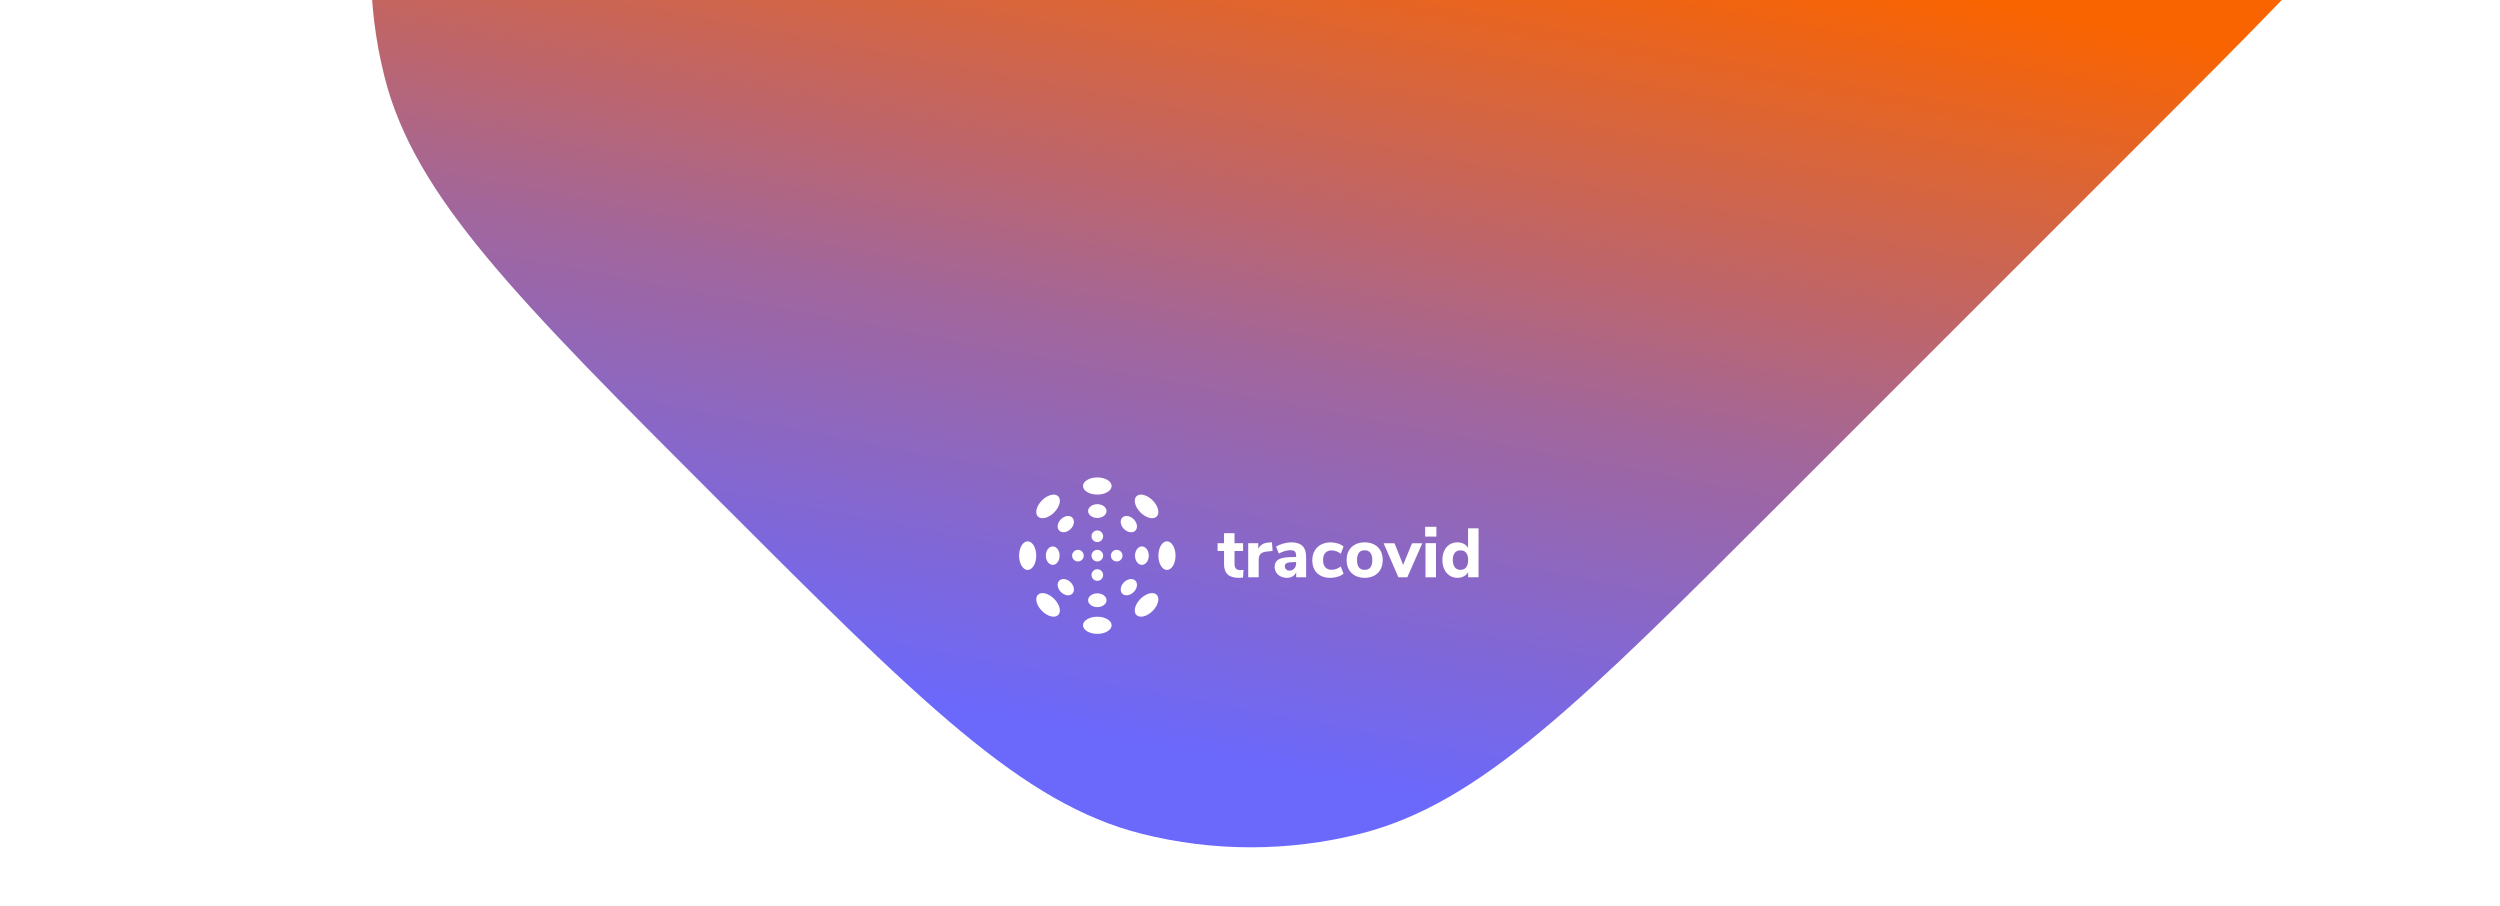 <svg width="1440" height="522" viewBox="0 0 1440 522" fill="none" xmlns="http://www.w3.org/2000/svg">
<g filter="url(#filter0_d)">
<path fill-rule="evenodd" clip-rule="evenodd" d="M1235.81 -539.257C1119.24 -655.831 1060.95 -714.117 992.154 -731.504C950.75 -741.967 907.393 -741.967 865.988 -731.504C797.189 -714.117 738.902 -655.831 622.328 -539.257L413.743 -330.672C297.17 -214.099 238.883 -155.812 221.497 -87.012C211.034 -45.608 211.034 -2.251 221.497 39.154C238.883 107.953 297.17 166.24 413.743 282.813C530.317 399.387 588.604 457.674 657.403 475.06C698.808 485.523 742.165 485.523 783.569 475.06C852.5 457.64 910.656 399.387 1027.23 282.814L1235.81 74.228C1352.39 -42.345 1410.67 -100.632 1428.06 -169.431C1438.52 -210.836 1438.52 -254.193 1428.06 -295.597C1410.67 -364.397 1352.39 -422.684 1235.81 -539.257Z" fill="url(#paint0_linear)"/>
</g>
<path fill-rule="evenodd" clip-rule="evenodd" d="M716.289 328.274L715.969 332.674C715.195 332.779 714.422 332.833 713.649 332.833C710.662 332.833 708.482 332.181 707.109 330.874C705.735 329.568 705.049 327.581 705.049 324.914V317.394H701.329V312.874H705.049V307.114H711.089V312.874H716.009V317.394H711.089V324.874C711.089 327.221 712.182 328.394 714.369 328.394C714.982 328.394 715.622 328.354 716.289 328.274Z" fill="white"/>
<path fill-rule="evenodd" clip-rule="evenodd" d="M733.009 317.354L729.609 317.714C727.929 317.874 726.741 318.348 726.049 319.134C725.355 319.921 725.009 320.968 725.009 322.274V332.514H718.969V312.874H724.769V316.194C725.755 313.928 727.795 312.688 730.889 312.474L732.649 312.354L733.009 317.354Z" fill="white"/>
<path fill-rule="evenodd" clip-rule="evenodd" d="M745.488 327.493C746.208 326.707 746.568 325.687 746.568 324.433V323.754H745.888C743.728 323.754 742.215 323.927 741.348 324.273C740.481 324.62 740.049 325.247 740.049 326.153C740.049 326.873 740.295 327.473 740.788 327.953C741.281 328.433 741.901 328.674 742.648 328.674C743.821 328.674 744.768 328.28 745.488 327.493ZM750.228 314.473C751.629 315.86 752.328 318.007 752.328 320.913V332.514H746.608V329.594C746.208 330.607 745.542 331.4 744.608 331.973C743.675 332.547 742.582 332.833 741.328 332.833C739.995 332.833 738.788 332.566 737.708 332.033C736.629 331.5 735.774 330.754 735.148 329.793C734.521 328.833 734.208 327.767 734.208 326.594C734.208 325.153 734.575 324.02 735.308 323.193C736.042 322.367 737.221 321.767 738.848 321.393C740.474 321.02 742.701 320.833 745.528 320.833H746.568V320.114C746.568 318.94 746.314 318.114 745.808 317.634C745.301 317.154 744.422 316.913 743.169 316.913C742.208 316.913 741.141 317.087 739.968 317.433C738.795 317.781 737.675 318.261 736.608 318.873L735.009 314.833C736.129 314.14 737.509 313.56 739.148 313.094C740.788 312.627 742.314 312.393 743.728 312.393C746.661 312.393 748.828 313.087 750.228 314.473Z" fill="white"/>
<path fill-rule="evenodd" clip-rule="evenodd" d="M758.647 330.113C756.807 328.301 755.887 325.833 755.887 322.714C755.887 320.66 756.327 318.853 757.207 317.293C758.086 315.734 759.327 314.527 760.927 313.674C762.527 312.82 764.38 312.393 766.487 312.393C767.927 312.393 769.313 312.613 770.647 313.053C771.98 313.493 773.06 314.087 773.887 314.833L772.287 318.953C771.513 318.34 770.667 317.867 769.747 317.533C768.827 317.2 767.927 317.033 767.046 317.033C765.473 317.033 764.253 317.5 763.387 318.433C762.52 319.367 762.086 320.754 762.086 322.593C762.086 324.433 762.52 325.827 763.387 326.773C764.253 327.72 765.473 328.193 767.046 328.193C767.927 328.193 768.827 328.027 769.747 327.693C770.667 327.36 771.513 326.886 772.287 326.273L773.887 330.433C773.007 331.18 771.887 331.767 770.527 332.193C769.167 332.62 767.727 332.833 766.207 332.833C763.007 332.833 760.487 331.926 758.647 330.113Z" fill="white"/>
<path fill-rule="evenodd" clip-rule="evenodd" d="M790.447 322.594C790.447 320.701 790.067 319.288 789.306 318.354C788.547 317.421 787.46 316.954 786.047 316.954C783.113 316.954 781.647 318.834 781.647 322.594C781.647 326.354 783.113 328.234 786.047 328.234C788.98 328.234 790.447 326.354 790.447 322.594ZM780.567 331.573C778.993 330.734 777.78 329.547 776.926 328.014C776.073 326.481 775.647 324.674 775.647 322.594C775.647 320.514 776.073 318.708 776.926 317.174C777.78 315.641 778.993 314.461 780.567 313.634C782.14 312.808 783.967 312.394 786.047 312.394C788.127 312.394 789.953 312.808 791.527 313.634C793.1 314.461 794.313 315.641 795.167 317.174C796.02 318.708 796.447 320.514 796.447 322.594C796.447 324.674 796.02 326.481 795.167 328.014C794.313 329.547 793.1 330.734 791.527 331.573C789.953 332.413 788.127 332.833 786.047 332.833C783.967 332.833 782.14 332.413 780.567 331.573Z" fill="white"/>
<path fill-rule="evenodd" clip-rule="evenodd" d="M813.327 312.914H819.247L810.607 332.514H805.487L796.967 312.914H803.247L808.207 325.394L813.327 312.914Z" fill="white"/>
<path fill-rule="evenodd" clip-rule="evenodd" d="M821.088 332.514H827.128V312.874H821.088V332.514ZM820.887 309.074H827.366V303.434H820.887V309.074Z" fill="white"/>
<path fill-rule="evenodd" clip-rule="evenodd" d="M844.507 326.774C845.268 325.801 845.648 324.408 845.648 322.594C845.648 320.781 845.268 319.394 844.507 318.434C843.747 317.474 842.66 316.994 841.247 316.994C839.834 316.994 838.74 317.468 837.967 318.414C837.194 319.361 836.808 320.728 836.808 322.514C836.808 324.328 837.194 325.734 837.967 326.734C838.74 327.734 839.834 328.234 841.247 328.234C842.66 328.234 843.747 327.748 844.507 326.774ZM851.648 304.314V332.514H845.648V329.594C845.061 330.608 844.228 331.401 843.148 331.974C842.068 332.547 840.848 332.834 839.487 332.834C837.808 332.834 836.308 332.401 834.987 331.534C833.667 330.667 832.641 329.454 831.907 327.894C831.174 326.333 830.808 324.541 830.808 322.514C830.808 320.488 831.174 318.708 831.907 317.174C832.641 315.641 833.66 314.461 834.967 313.634C836.274 312.808 837.78 312.394 839.487 312.394C840.82 312.394 842.028 312.674 843.108 313.234C844.188 313.794 845.021 314.581 845.608 315.594V304.314H851.648Z" fill="white"/>
<path fill-rule="evenodd" clip-rule="evenodd" d="M632.053 334.569C633.904 334.569 635.405 333.068 635.405 331.217C635.405 329.366 633.904 327.865 632.053 327.865C630.201 327.865 628.701 329.366 628.701 331.217C628.701 333.068 630.201 334.569 632.053 334.569Z" fill="white"/>
<path fill-rule="evenodd" clip-rule="evenodd" d="M626.739 345.732C626.739 347.923 629.118 349.7 632.053 349.7C634.988 349.7 637.368 347.923 637.368 345.732C637.368 343.542 634.988 341.765 632.053 341.765C629.118 341.765 626.739 343.542 626.739 345.732Z" fill="white"/>
<path fill-rule="evenodd" clip-rule="evenodd" d="M632.053 355.231C627.494 355.231 623.799 357.443 623.799 360.169C623.799 362.896 627.494 365.106 632.053 365.106C636.611 365.106 640.306 362.896 640.306 360.169C640.306 357.443 636.611 355.231 632.053 355.231Z" fill="white"/>
<path fill-rule="evenodd" clip-rule="evenodd" d="M632.053 312.241C633.904 312.241 635.405 310.741 635.405 308.889C635.405 307.038 633.904 305.538 632.053 305.538C630.201 305.538 628.701 307.038 628.701 308.889C628.701 310.741 630.201 312.241 632.053 312.241Z" fill="white"/>
<path fill-rule="evenodd" clip-rule="evenodd" d="M632.053 323.405C633.904 323.405 635.405 321.904 635.405 320.053C635.405 318.202 633.904 316.701 632.053 316.701C630.201 316.701 628.701 318.202 628.701 320.053C628.701 321.904 630.201 323.405 632.053 323.405Z" fill="white"/>
<path fill-rule="evenodd" clip-rule="evenodd" d="M632.053 290.407C629.117 290.407 626.739 292.183 626.739 294.374C626.739 296.565 629.117 298.341 632.053 298.341C634.988 298.341 637.367 296.565 637.367 294.374C637.367 292.183 634.988 290.407 632.053 290.407Z" fill="white"/>
<path fill-rule="evenodd" clip-rule="evenodd" d="M632.053 284.876C636.611 284.876 640.306 282.665 640.306 279.939C640.306 277.211 636.611 275.001 632.053 275.001C627.494 275.001 623.799 277.211 623.799 279.939C623.799 282.665 627.494 284.876 632.053 284.876Z" fill="white"/>
<path fill-rule="evenodd" clip-rule="evenodd" d="M620.889 316.702C619.037 316.702 617.537 318.202 617.537 320.054C617.537 321.905 619.037 323.406 620.889 323.406C622.74 323.406 624.241 321.905 624.241 320.054C624.241 318.202 622.74 316.702 620.889 316.702Z" fill="white"/>
<path fill-rule="evenodd" clip-rule="evenodd" d="M606.374 314.739C604.184 314.739 602.407 317.118 602.407 320.053C602.407 322.989 604.184 325.368 606.374 325.368C608.564 325.368 610.341 322.989 610.341 320.053C610.341 317.118 608.564 314.739 606.374 314.739Z" fill="white"/>
<path fill-rule="evenodd" clip-rule="evenodd" d="M591.937 311.8C589.21 311.8 587 315.495 587 320.053C587 324.612 589.21 328.307 591.937 328.307C594.665 328.307 596.875 324.612 596.875 320.053C596.875 315.495 594.665 311.8 591.937 311.8Z" fill="white"/>
<path fill-rule="evenodd" clip-rule="evenodd" d="M646.569 320.053C646.569 318.202 645.068 316.701 643.217 316.701C641.366 316.701 639.865 318.202 639.865 320.053C639.865 321.904 641.366 323.405 643.217 323.405C645.068 323.405 646.569 321.904 646.569 320.053Z" fill="white"/>
<path fill-rule="evenodd" clip-rule="evenodd" d="M657.732 325.368C659.923 325.368 661.7 322.988 661.7 320.053C661.7 317.118 659.923 314.739 657.732 314.739C655.542 314.739 653.765 317.118 653.765 320.053C653.765 322.988 655.542 325.368 657.732 325.368Z" fill="white"/>
<path fill-rule="evenodd" clip-rule="evenodd" d="M672.169 311.8C669.442 311.8 667.232 315.495 667.232 320.053C667.232 324.612 669.442 328.307 672.169 328.307C674.897 328.307 677.106 324.612 677.106 320.053C677.106 315.495 674.897 311.8 672.169 311.8Z" fill="white"/>
<path fill-rule="evenodd" clip-rule="evenodd" d="M610.137 305.653C611.686 307.202 614.624 306.776 616.699 304.7C618.775 302.625 619.201 299.686 617.653 298.137C616.104 296.588 613.165 297.014 611.089 299.09C609.014 301.165 608.587 304.104 610.137 305.653Z" fill="white"/>
<path fill-rule="evenodd" clip-rule="evenodd" d="M607.178 295.179C610.402 291.956 611.451 287.78 609.523 285.851C607.595 283.923 603.418 284.973 600.196 288.196C596.972 291.419 595.922 295.596 597.851 297.524C599.779 299.452 603.955 298.402 607.178 295.179Z" fill="white"/>
<path fill-rule="evenodd" clip-rule="evenodd" d="M653.969 334.453C652.419 332.904 649.482 333.331 647.406 335.406C645.33 337.482 644.904 340.42 646.452 341.97C648.002 343.518 650.941 343.092 653.016 341.016C655.091 338.941 655.518 336.003 653.969 334.453Z" fill="white"/>
<path fill-rule="evenodd" clip-rule="evenodd" d="M656.927 344.928C653.704 348.152 652.655 352.327 654.582 354.256C656.511 356.184 660.687 355.134 663.91 351.911C667.133 348.688 668.183 344.512 666.255 342.583C664.326 340.656 660.151 341.705 656.927 344.928Z" fill="white"/>
<path fill-rule="evenodd" clip-rule="evenodd" d="M653.969 305.653C655.518 304.104 655.091 301.165 653.016 299.09C650.941 297.014 648.002 296.588 646.452 298.137C644.904 299.686 645.33 302.625 647.406 304.7C649.482 306.776 652.419 307.202 653.969 305.653Z" fill="white"/>
<path fill-rule="evenodd" clip-rule="evenodd" d="M654.583 285.851C652.655 287.779 653.705 291.955 656.928 295.179C660.151 298.402 664.327 299.452 666.256 297.523C668.184 295.595 667.134 291.419 663.911 288.196C660.687 284.973 656.512 283.923 654.583 285.851Z" fill="white"/>
<path fill-rule="evenodd" clip-rule="evenodd" d="M610.137 334.453C608.587 336.003 609.014 338.941 611.089 341.016C613.165 343.092 616.104 343.518 617.653 341.97C619.201 340.42 618.775 337.482 616.699 335.406C614.624 333.331 611.686 332.904 610.137 334.453Z" fill="white"/>
<path fill-rule="evenodd" clip-rule="evenodd" d="M597.851 342.583C595.922 344.512 596.972 348.687 600.196 351.911C603.418 355.134 607.595 356.184 609.523 354.256C611.452 352.327 610.402 348.151 607.178 344.928C603.955 341.705 599.779 340.655 597.851 342.583Z" fill="white"/>
<defs>
<filter id="filter0_d" x="180.178" y="-767.673" width="1289.2" height="1289.2" filterUnits="userSpaceOnUse" color-interpolation-filters="sRGB">
<feFlood flood-opacity="0" result="BackgroundImageFix"/>
<feColorMatrix in="SourceAlpha" type="matrix" values="0 0 0 0 0 0 0 0 0 0 0 0 0 0 0 0 0 0 127 0"/>
<feOffset dy="5.149"/>
<feGaussianBlur stdDeviation="16.736"/>
<feColorMatrix type="matrix" values="0 0 0 0 0 0 0 0 0 0 0 0 0 0 0 0 0 0 0.326 0"/>
<feBlend mode="normal" in2="BackgroundImageFix" result="effect1_dropShadow"/>
<feBlend mode="normal" in="SourceGraphic" in2="effect1_dropShadow" result="shape"/>
</filter>
<linearGradient id="paint0_linear" x1="944" y1="-43" x2="848.758" y2="460.184" gradientUnits="userSpaceOnUse">
<stop stop-color="#FA6400"/>
<stop offset="0.546" stop-color="#A2669B"/>
<stop offset="1" stop-color="#6B68FC"/>
</linearGradient>
</defs>
</svg>

